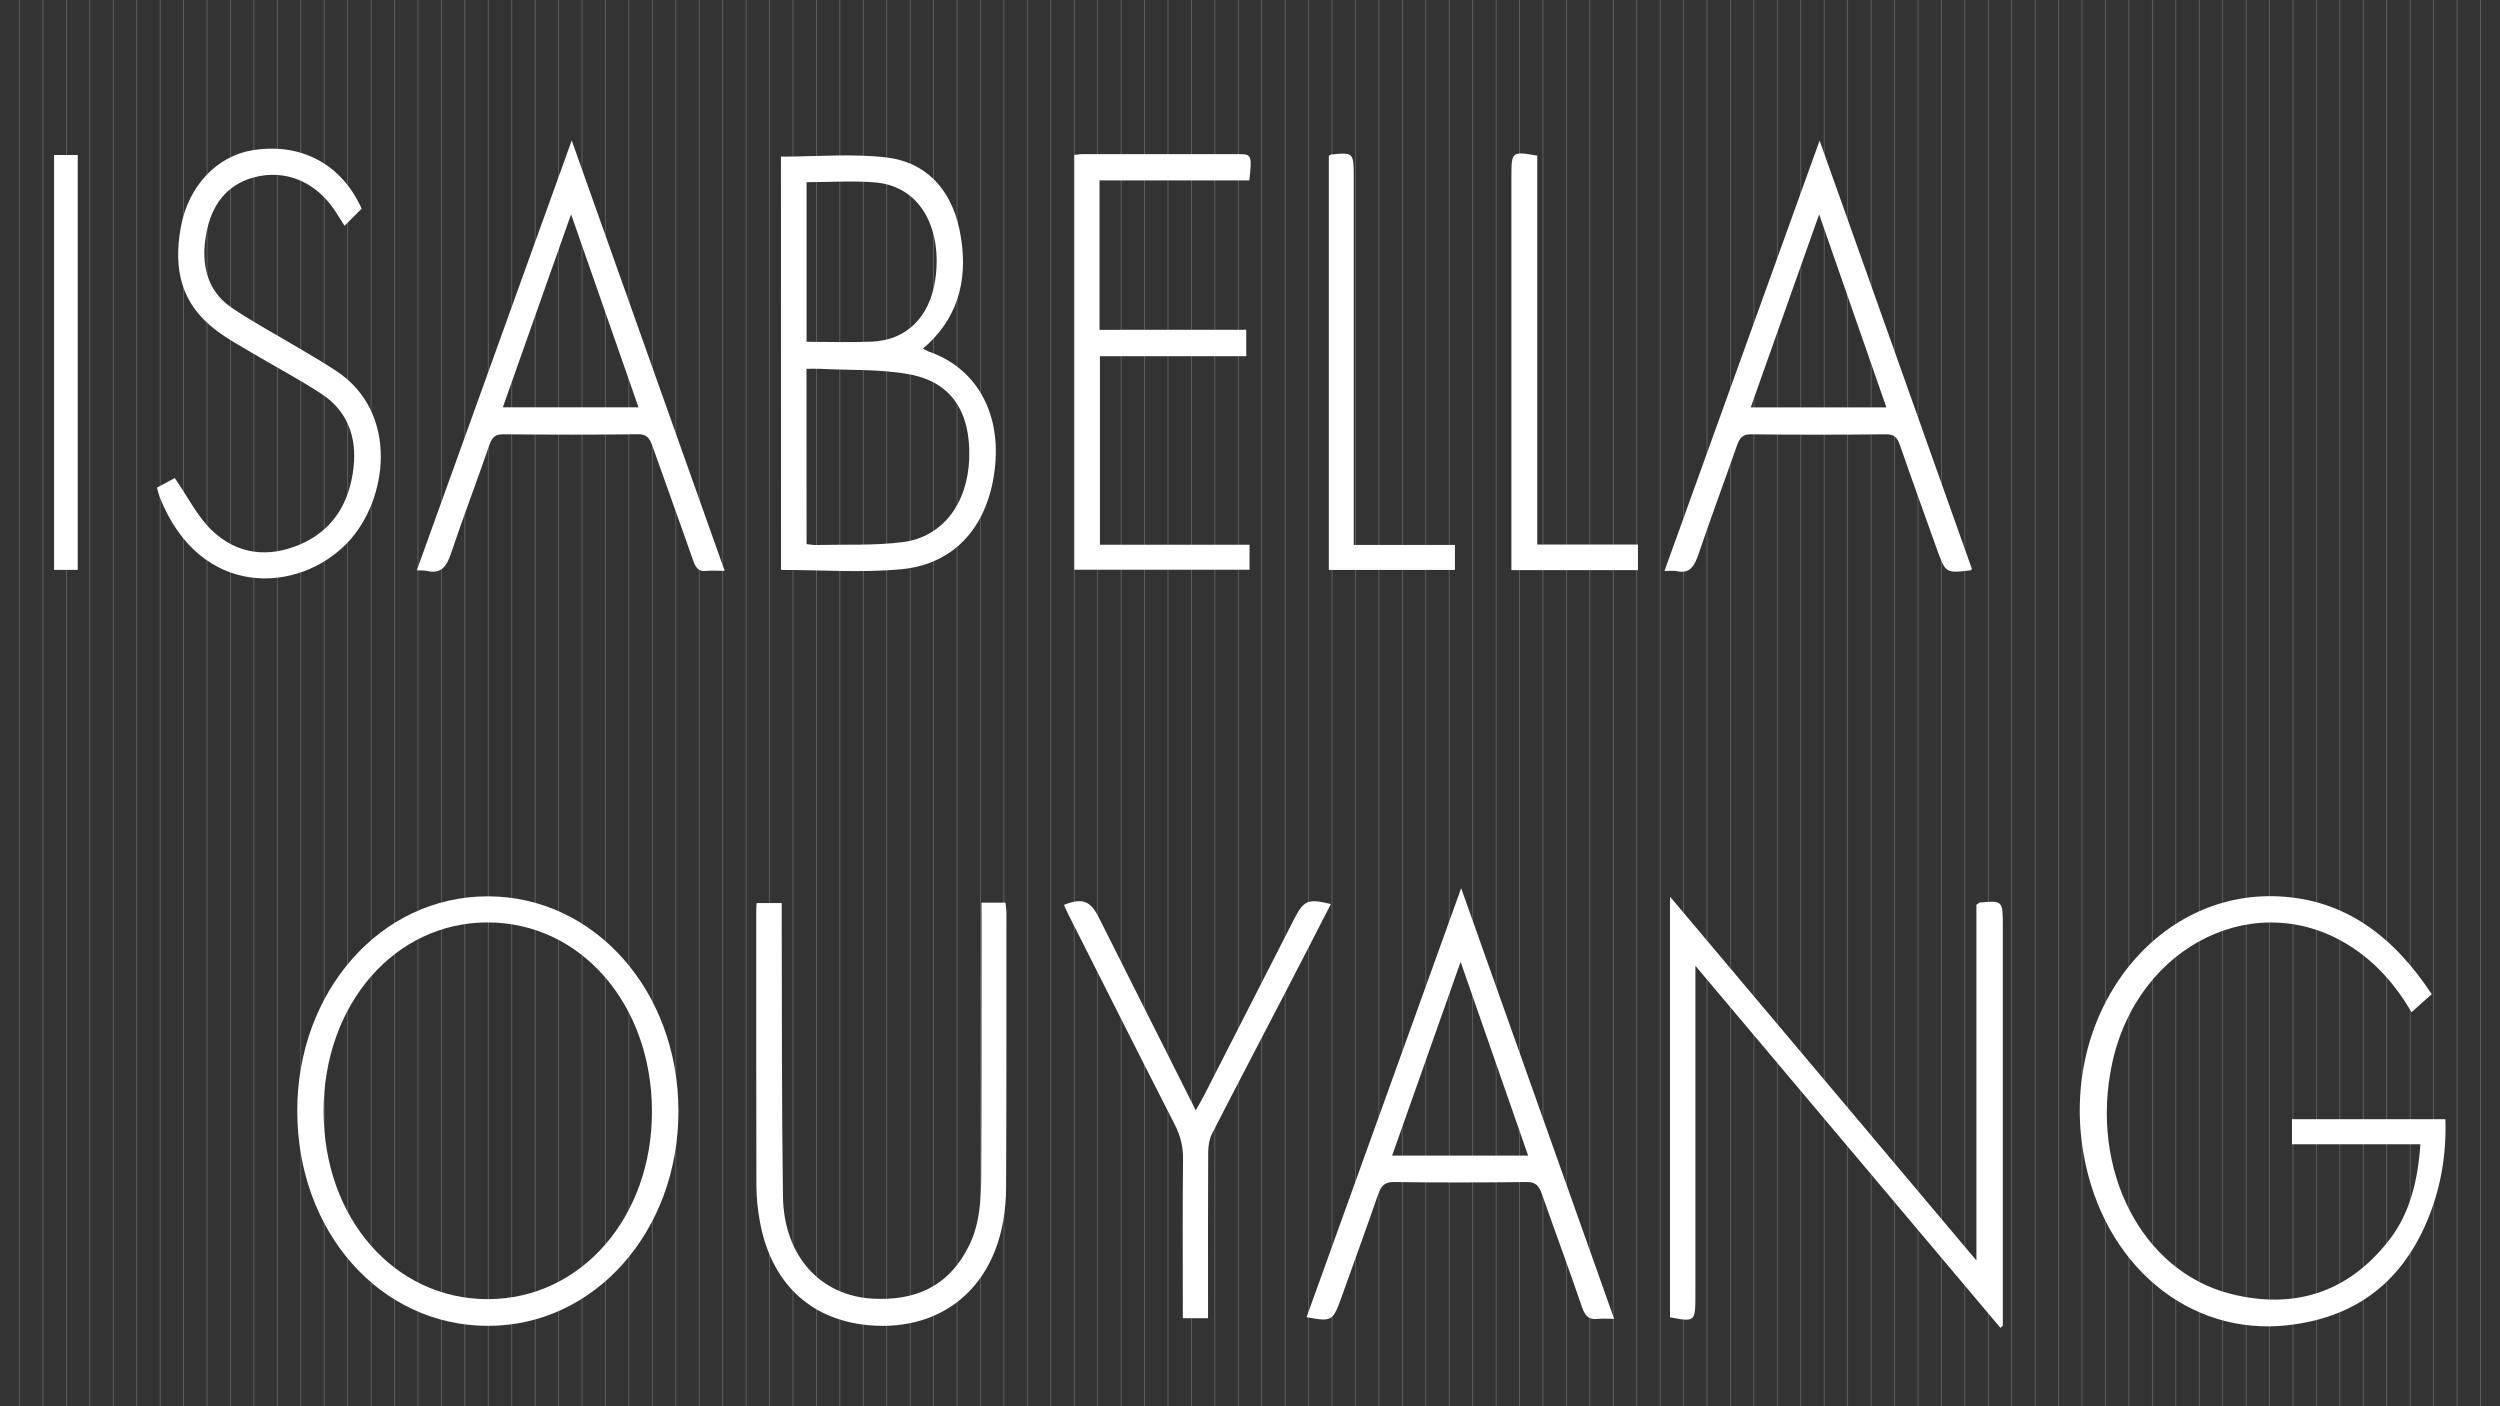 <?xml version="1.0" encoding="utf-8"?>
<!-- Generator: Adobe Illustrator 25.0.0, SVG Export Plug-In . SVG Version: 6.00 Build 0)  -->
<svg version="1.1" id="Layer_1" xmlns="http://www.w3.org/2000/svg" xmlns:xlink="http://www.w3.org/1999/xlink" x="0px" y="0px"
	 viewBox="0 0 3200 1800" style="enable-background:new 0 0 3200 1800;" xml:space="preserve">
<rect x="0" y="0" width="3200" height="1800" fill="#333333" stroke="none"/>
<style type="text/css">
	.st0{opacity:0.5;}
	.st1{fill:none;stroke:#939AA0;stroke-miterlimit:10;}
	.st2{fill:#FFFFFF;}
</style>
<g id="Layer_1_1_">
	<g class="st0">
		<g>
			<line class="st1" x1="25" y1="0" x2="25" y2="1800"/>
		</g>
		<g>
			<line class="st1" x1="85" y1="0" x2="85" y2="1800"/>
		</g>
		<g>
			<line class="st1" x1="145" y1="0" x2="145" y2="1800"/>
		</g>
		<g>
			<line class="st1" x1="205" y1="0" x2="205" y2="1800"/>
		</g>
		<g>
			<line class="st1" x1="265" y1="0" x2="265" y2="1800"/>
		</g>
		<g>
			<line class="st1" x1="325" y1="0" x2="325" y2="1800"/>
		</g>
		<g>
			<line class="st1" x1="385" y1="0" x2="385" y2="1800"/>
		</g>
		<g>
			<line class="st1" x1="445" y1="0" x2="445" y2="1800"/>
		</g>
		<g>
			<line class="st1" x1="505" y1="0" x2="505" y2="1800"/>
		</g>
		<g>
			<line class="st1" x1="565" y1="0" x2="565" y2="1800"/>
		</g>
		<g>
			<line class="st1" x1="625" y1="0" x2="625" y2="1800"/>
		</g>
		<g>
			<line class="st1" x1="685" y1="0" x2="685" y2="1800"/>
		</g>
		<g>
			<line class="st1" x1="745" y1="0" x2="745" y2="1800"/>
		</g>
		<g>
			<line class="st1" x1="805" y1="0" x2="805" y2="1800"/>
		</g>
		<g>
			<line class="st1" x1="865" y1="0" x2="865" y2="1800"/>
		</g>
		<g>
			<line class="st1" x1="925" y1="0" x2="925" y2="1800"/>
		</g>
		<g>
			<line class="st1" x1="985" y1="0" x2="985" y2="1800"/>
		</g>
		<g>
			<line class="st1" x1="1045" y1="0" x2="1045" y2="1800"/>
		</g>
		<g>
			<line class="st1" x1="1105" y1="0" x2="1105" y2="1800"/>
		</g>
		<g>
			<line class="st1" x1="1165" y1="0" x2="1165" y2="1800"/>
		</g>
		<g>
			<line class="st1" x1="1225" y1="0" x2="1225" y2="1800"/>
		</g>
		<g>
			<line class="st1" x1="1285" y1="0" x2="1285" y2="1800"/>
		</g>
		<g>
			<line class="st1" x1="1345" y1="0" x2="1345" y2="1800"/>
		</g>
		<g>
			<line class="st1" x1="1405" y1="0" x2="1405" y2="1800"/>
		</g>
		<g>
			<line class="st1" x1="1465" y1="0" x2="1465" y2="1800"/>
		</g>
		<g>
			<line class="st1" x1="1525" y1="0" x2="1525" y2="1800"/>
		</g>
		<g>
			<line class="st1" x1="1585" y1="0" x2="1585" y2="1800"/>
		</g>
		<g>
			<line class="st1" x1="1645" y1="0" x2="1645" y2="1800"/>
		</g>
		<g>
			<line class="st1" x1="1705" y1="0" x2="1705" y2="1800"/>
		</g>
		<g>
			<line class="st1" x1="1765" y1="0" x2="1765" y2="1800"/>
		</g>
		<g>
			<line class="st1" x1="1825" y1="0" x2="1825" y2="1800"/>
		</g>
		<g>
			<line class="st1" x1="1885" y1="0" x2="1885" y2="1800"/>
		</g>
		<g>
			<line class="st1" x1="1945" y1="0" x2="1945" y2="1800"/>
		</g>
		<g>
			<line class="st1" x1="2005" y1="0" x2="2005" y2="1800"/>
		</g>
		<g>
			<line class="st1" x1="2065" y1="0" x2="2065" y2="1800"/>
		</g>
		<g>
			<line class="st1" x1="2125" y1="0" x2="2125" y2="1800"/>
		</g>
		<g>
			<line class="st1" x1="2185" y1="0" x2="2185" y2="1800"/>
		</g>
		<g>
			<line class="st1" x1="2245" y1="0" x2="2245" y2="1800"/>
		</g>
		<g>
			<line class="st1" x1="2305" y1="0" x2="2305" y2="1800"/>
		</g>
		<g>
			<line class="st1" x1="2365" y1="0" x2="2365" y2="1800"/>
		</g>
		<g>
			<line class="st1" x1="2425" y1="0" x2="2425" y2="1800"/>
		</g>
		<g>
			<line class="st1" x1="2485" y1="0" x2="2485" y2="1800"/>
		</g>
		<g>
			<line class="st1" x1="2545" y1="0" x2="2545" y2="1800"/>
		</g>
		<g>
			<line class="st1" x1="2605" y1="0" x2="2605" y2="1800"/>
		</g>
		<g>
			<line class="st1" x1="2665" y1="0" x2="2665" y2="1800"/>
		</g>
		<g>
			<line class="st1" x1="2725" y1="0" x2="2725" y2="1800"/>
		</g>
		<g>
			<line class="st1" x1="2785" y1="0" x2="2785" y2="1800"/>
		</g>
		<g>
			<line class="st1" x1="2845" y1="0" x2="2845" y2="1800"/>
		</g>
		<g>
			<line class="st1" x1="2905" y1="0" x2="2905" y2="1800"/>
		</g>
		<g>
			<line class="st1" x1="2965" y1="0" x2="2965" y2="1800"/>
		</g>
		<g>
			<line class="st1" x1="3025" y1="0" x2="3025" y2="1800"/>
		</g>
		<g>
			<line class="st1" x1="3085" y1="0" x2="3085" y2="1800"/>
		</g>
		<g>
			<line class="st1" x1="3145" y1="0" x2="3145" y2="1800"/>
		</g>
	</g>
</g>
<g id="Layer_2_1_">
	<g class="st0">
		<g>
			<line class="st1" x1="55" y1="0" x2="55" y2="1800"/>
		</g>
		<g>
			<line class="st1" x1="115" y1="0" x2="115" y2="1800"/>
		</g>
		<g>
			<line class="st1" x1="175" y1="0" x2="175" y2="1800"/>
		</g>
		<g>
			<line class="st1" x1="235" y1="0" x2="235" y2="1800"/>
		</g>
		<g>
			<line class="st1" x1="295" y1="0" x2="295" y2="1800"/>
		</g>
		<g>
			<line class="st1" x1="355" y1="0" x2="355" y2="1800"/>
		</g>
		<g>
			<line class="st1" x1="415" y1="0" x2="415" y2="1800"/>
		</g>
		<g>
			<line class="st1" x1="475" y1="0" x2="475" y2="1800"/>
		</g>
		<g>
			<line class="st1" x1="535" y1="0" x2="535" y2="1800"/>
		</g>
		<g>
			<line class="st1" x1="595" y1="0" x2="595" y2="1800"/>
		</g>
		<g>
			<line class="st1" x1="655" y1="0" x2="655" y2="1800"/>
		</g>
		<g>
			<line class="st1" x1="715" y1="0" x2="715" y2="1800"/>
		</g>
		<g>
			<line class="st1" x1="775" y1="0" x2="775" y2="1800"/>
		</g>
		<g>
			<line class="st1" x1="835" y1="0" x2="835" y2="1800"/>
		</g>
		<g>
			<line class="st1" x1="895" y1="0" x2="895" y2="1800"/>
		</g>
		<g>
			<line class="st1" x1="955" y1="0" x2="955" y2="1800"/>
		</g>
		<g>
			<line class="st1" x1="1015" y1="0" x2="1015" y2="1800"/>
		</g>
		<g>
			<line class="st1" x1="1075" y1="0" x2="1075" y2="1800"/>
		</g>
		<g>
			<line class="st1" x1="1135" y1="0" x2="1135" y2="1800"/>
		</g>
		<g>
			<line class="st1" x1="1195" y1="0" x2="1195" y2="1800"/>
		</g>
		<g>
			<line class="st1" x1="1255" y1="0" x2="1255" y2="1800"/>
		</g>
		<g>
			<line class="st1" x1="1315" y1="0" x2="1315" y2="1800"/>
		</g>
		<g>
			<line class="st1" x1="1375" y1="0" x2="1375" y2="1800"/>
		</g>
		<g>
			<line class="st1" x1="1435" y1="0" x2="1435" y2="1800"/>
		</g>
		<g>
			<line class="st1" x1="1495" y1="0" x2="1495" y2="1800"/>
		</g>
		<g>
			<line class="st1" x1="1555" y1="0" x2="1555" y2="1800"/>
		</g>
		<g>
			<line class="st1" x1="1615" y1="0" x2="1615" y2="1800"/>
		</g>
		<g>
			<line class="st1" x1="1675" y1="0" x2="1675" y2="1800"/>
		</g>
		<g>
			<line class="st1" x1="1735" y1="0" x2="1735" y2="1800"/>
		</g>
		<g>
			<line class="st1" x1="1795" y1="0" x2="1795" y2="1800"/>
		</g>
		<g>
			<line class="st1" x1="1855" y1="0" x2="1855" y2="1800"/>
		</g>
		<g>
			<line class="st1" x1="1915" y1="0" x2="1915" y2="1800"/>
		</g>
		<g>
			<line class="st1" x1="1975" y1="0" x2="1975" y2="1800"/>
		</g>
		<g>
			<line class="st1" x1="2035" y1="0" x2="2035" y2="1800"/>
		</g>
		<g>
			<line class="st1" x1="2095" y1="0" x2="2095" y2="1800"/>
		</g>
		<g>
			<line class="st1" x1="2155" y1="0" x2="2155" y2="1800"/>
		</g>
		<g>
			<line class="st1" x1="2215" y1="0" x2="2215" y2="1800"/>
		</g>
		<g>
			<line class="st1" x1="2275" y1="0" x2="2275" y2="1800"/>
		</g>
		<g>
			<line class="st1" x1="2335" y1="0" x2="2335" y2="1800"/>
		</g>
		<g>
			<line class="st1" x1="2395" y1="0" x2="2395" y2="1800"/>
		</g>
		<g>
			<line class="st1" x1="2455" y1="0" x2="2455" y2="1800"/>
		</g>
		<g>
			<line class="st1" x1="2515" y1="0" x2="2515" y2="1800"/>
		</g>
		<g>
			<line class="st1" x1="2575" y1="0" x2="2575" y2="1800"/>
		</g>
		<g>
			<line class="st1" x1="2635" y1="0" x2="2635" y2="1800"/>
		</g>
		<g>
			<line class="st1" x1="2695" y1="0" x2="2695" y2="1800"/>
		</g>
		<g>
			<line class="st1" x1="2755" y1="0" x2="2755" y2="1800"/>
		</g>
		<g>
			<line class="st1" x1="2815" y1="0" x2="2815" y2="1800"/>
		</g>
		<g>
			<line class="st1" x1="2875" y1="0" x2="2875" y2="1800"/>
		</g>
		<g>
			<line class="st1" x1="2935" y1="0" x2="2935" y2="1800"/>
		</g>
		<g>
			<line class="st1" x1="2995" y1="0" x2="2995" y2="1800"/>
		</g>
		<g>
			<line class="st1" x1="3055" y1="0" x2="3055" y2="1800"/>
		</g>
		<g>
			<line class="st1" x1="3115" y1="0" x2="3115" y2="1800"/>
		</g>
		<g>
			<line class="st1" x1="3175" y1="0" x2="3175" y2="1800"/>
		</g>
	</g>
</g>
<g id="Layer_3">
	<g>
		<path class="st2" d="M2137.6,1147.7c131.3,156,260.5,309.3,392.2,465.7c0-154.5,0-305.5,0-455.3c2.9-1.9,3.7-2.8,4.5-2.9
			c29.3-2.5,29.3-2.5,29.3,30.5c0,164.1,0,328,0,492.1c0,6.4,0,12.7,0,19.1c-1,0.9-2.1,1.8-3.1,2.7
			c-129.1-153.2-258.1-306.3-390.4-463.4c0,10.7,0,16.6,0,22.6c0,133.2,0,266.4,0,399.6c0,33.5-0.5,33.9-32.5,27.7
			C2137.6,1507.8,2137.6,1329.6,2137.6,1147.7z"/>
		<path class="st2" d="M999.6,200.5c45.9,0,91.2-4.2,135.6,1.1c47.5,5.7,81.6,37.8,93,92.6c11.7,56.7,1.1,107.3-40.2,146.1
			c-1.9,1.8-3.9,3.5-6.7,6c3.3,1.6,5.6,2.9,7.9,3.9c58.8,20.4,91,75.3,84.7,144.5c-6.9,76-49.9,127.3-120,133.9
			c-50.8,4.8-102.2,0.9-154.2,0.9C999.6,553,999.6,376.6,999.6,200.5z M1032.4,696.5c4.9,0.5,8.8,1.2,12.8,1.1
			c36.8-0.9,74,0.9,110.4-3.7c51.1-6.5,83.2-49.7,85-107.4c1.9-59-22.7-97.3-76.2-107.3c-37.6-7-76.4-5.1-114.7-7.1
			c-5.8-0.3-11.7,0-17.4,0C1032.4,548.4,1032.4,622.1,1032.4,696.5z M1032.4,233.2c0,67.6,0,135.4,0,204.3c28.6,0,56.1,1,83.6-0.2
			c43.8-1.9,73.8-30.6,81.1-79.1c9.2-61.8-16.3-119-75.9-124.6C1092.4,231,1063.1,233.2,1032.4,233.2z"/>
		<path class="st2" d="M3112.6,1272.5c-8.9,7.9-16.8,15.1-25.8,23.1c-20-34.3-44.3-61.7-74.8-82.1
			c-119.9-80.3-275.5-5.9-308.5,147.8c-29,135.4,37.4,266.3,152.4,295c77.8,19.4,148.2,0.7,202.5-69.4
			c26.1-33.6,36.5-75.6,39.7-122.2c-55.5,0-109.5,0-164.4,0c0-11.7,0-21.3,0-32.1c65.1,0,129.9,0,196.4,0
			c1.5,45.5-6.1,89-23.1,129.6c-35.5,84.8-97.9,124.7-177.9,134c-127.1,14.7-237.2-77.2-262.1-219c-31.3-177.9,90.7-338,250.5-329.8
			C3001.6,1151.7,3063.4,1198,3112.6,1272.5z"/>
		<path class="st2" d="M868.4,1422.4c0,153.8-107.4,274.8-243.9,274.7c-137.9-0.1-244.3-120.4-244-275.9
			c0.2-150.7,105.4-274.1,244.2-273.9C761.2,1147.6,868.3,1268.4,868.4,1422.4z M624.5,1662.9c119.2-0.1,210.5-104.9,210-241.1
			c-0.5-136.9-91.6-241.2-210.5-241.1c-118.8,0.1-209.8,104.9-209.8,241.8C414.3,1559.3,504.9,1663,624.5,1662.9z"/>
		<path class="st2" d="M533.5,730c65.9-182.9,131.4-364.5,198.3-550.2c66,185.6,130.4,367,195.8,550.9c-9.5,0-16.6-0.7-23.6,0.1
			c-9.2,1.1-13.3-3.5-16.6-12.9c-17.1-49.1-35-97.8-52.2-146.8c-3.6-10.3-7.6-15.5-18.6-15.3c-57.4,0.8-114.8,0.6-172.2,0.1
			c-9.6-0.1-14.3,2.9-18,13.6c-15.9,46.5-33.5,92.2-49.1,138.9c-5.7,17-13,26.2-29.7,22.6C543.6,730,539.5,730.3,533.5,730z
			 M643.6,521.4c59.4,0,115.9,0,173.7,0C788.5,439.2,760.5,359,731,274.3C700.8,359.7,672.5,439.8,643.6,521.4z"/>
		<path class="st2" d="M1672.4,1686c65.6-182,131.1-363.6,197.9-549.1c65.8,185.3,130.3,366.8,195.8,551.2c-8.8,0-14.9-0.6-20.9,0.1
			c-10.7,1.4-16.1-3.1-20.2-15c-16.6-48.7-34.5-96.7-51.5-145.2c-3.7-10.6-8.3-15.1-19-15c-56.9,0.7-113.7,0.8-170.6,0
			c-11.4-0.1-16.1,4.8-19.9,15.8c-15.1,43.7-30.9,87.1-46.5,130.6C1706.1,1691.4,1705,1692,1672.4,1686z M1956,1479.2
			c-28.6-82-56.7-162.8-86.4-248c-30.1,85-58.6,165.6-87.7,248C1840.7,1479.2,1897.2,1479.2,1956,1479.2z"/>
		<path class="st2" d="M2524.1,728.4c-1.5,1.1-1.8,1.6-2.2,1.7c-31.7,3.7-31.7,3.7-43.4-29.2c-15.5-43.6-31.3-86.9-46.4-130.6
			c-3.4-10-7.4-14.5-17.6-14.4c-57.9,0.6-115.8,0.7-173.7,0c-10.3-0.1-14.2,4.9-17.5,14.4c-16.2,46.3-33.4,92.2-49.1,138.8
			c-5.4,16-11.7,25.9-28.2,21.9c-3.9-0.9-8.1-0.1-15.5-0.1c66.4-184.1,131.9-366,198.6-550.9
			C2394.9,364.6,2459.5,546.6,2524.1,728.4z M2328.5,274.4c-29.9,84.2-58.5,165-87.6,247.1c58.7,0,115.4,0,173.7,0
			C2385.9,439,2357.8,358.5,2328.5,274.4z"/>
		<path class="st2" d="M1256.3,1155.4c11.8,0,20.9,0,30.7,0c0.4,4.7,1.2,8.5,1.2,12.4c-0.1,117.4,0.2,234.9-0.4,352.4
			c-0.6,121.2-77.7,185.4-176.7,176c-75.8-7.3-124.7-55.8-138.6-133.4c-2.6-14.7-4.3-30-4.3-44.9c-0.3-117.4-0.2-234.9-0.2-352.4
			c0-2.8,0.3-5.7,0.5-9.6c10.6,0,20.4,0,32.1,0c0,8.6,0,16,0,23.4c0.4,117.4-0.1,234.9,1.6,352.3c1.2,76.1,47.9,127.3,115.5,130.7
			c52.1,2.6,96.4-13.8,123.2-69c13.5-27.8,14.9-59,15.1-89.9c0.5-108.7,0.3-217.5,0.4-326.2
			C1256.3,1170.4,1256.3,1163.5,1256.3,1155.4z"/>
		<path class="st2" d="M1595.2,422.1c0,12.5,0,22,0,33.8c-31.9,0-63,0-94.1,0c-30.7,0-61.3,0-93.2,0c0,80.9,0,160.2,0,241.4
			c63.6,0,126.9,0,191.5,0c0,11.3,0,20.9,0,32c-74.2,0-148.7,0-224.3,0c0-176.2,0-353.1,0-531c3.2-0.3,6.2-1,9.1-1
			c67.6-0.1,135.3-0.1,202.9,0c14.8,0,15.6,2.4,12,33.6c-63.4,0-127.2,0-191.7,0c0,64.6,0,127.1,0,191.3
			C1470.1,422.1,1531.9,422.1,1595.2,422.1z"/>
		<path class="st2" d="M200.9,624.2c9.1-4.9,17.6-9.5,22.8-12.3c16.5,23.9,28.9,49,47,66.5c33,31.9,73,35.6,112.9,18.7
			c39.5-16.7,63.4-49.9,68.9-98.3c4.7-41.2-9.2-73.6-40.4-94.2c-29.5-19.5-60.7-35.7-91-53.8c-14.9-8.8-30.2-17.2-44.2-27.8
			c-45.3-34-55-78.3-45.6-131.4c9.4-53.6,46.7-92,91.9-99.3c61.8-10,114,17.5,139.7,74.8C456.1,274,449.1,281,441,289
			c-3.9-6.1-6.9-10.7-9.7-15.3c-24.8-40.5-65.7-58.2-107.6-46.3c-33.2,9.4-52.9,34.4-59.7,71.6c-7.1,38.6,0.6,72.6,31.6,94.2
			c24.8,17.2,51.3,31.2,77.1,46.6c19,11.3,38.2,22.2,56.8,34.4c82.5,53.7,66.7,166.2,15.8,219.9c-63,66.5-189.2,72.6-240.7-57.4
			C203.2,633.3,202.4,629.3,200.9,624.2z"/>
		<path class="st2" d="M1546.3,1687.3c-11.4,0-20.5,0-32.3,0c0-7.3,0-14,0-20.6c0-61-0.4-122.2,0.3-183.2
			c0.2-16.5-3.6-30.3-10.7-44.2c-45.7-89.4-90.8-179.1-136.1-268.8c-2-4-3.7-8.1-5.6-12.3c23.8-9.2,33.6-5.6,44.9,16.8
			c40.9,81.1,81.6,162.4,123.8,246.3c4.3-7.8,7.8-13.7,11-19.9c38.5-75.3,77-150.7,115.4-226c11.7-22.9,17.9-25.5,46.5-18.2
			c-19,36.9-37.6,73.4-56.5,109.7c-31.9,61.5-64.2,122.9-95.8,184.6c-3.3,6.6-4.6,15.3-4.7,23c-0.4,64-0.2,128-0.2,192
			C1546.3,1673,1546.3,1679.3,1546.3,1687.3z"/>
		<path class="st2" d="M1732.8,697.5c44.1,0,86.4,0,129.5,0c0,11.5,0,21.1,0,32c-53.6,0-107,0-161.4,0c0-176.8,0-353.3,0-529.8
			c0.9-0.7,1.7-1.8,2.6-1.9c29.3-2.9,29.3-2.9,29.3,30.6c0,148.9,0,297.8,0,446.7C1732.8,682,1732.8,688.8,1732.8,697.5z"/>
		<path class="st2" d="M1967.7,199.2c0,165.9,0,331,0,497.8c43.1,0,85.4,0,128.9,0c0,11.8,0,21.8,0,32.8c-53.5,0-106.6,0-162,0
			c0-7.1,0-14,0-20.6c0-160.4,0-321,0-481.4C1934.6,193.6,1934.6,193.6,1967.7,199.2z"/>
		<path class="st2" d="M69.2,729.4c0-177.6,0-353.6,0-531c10.3,0,19.7,0,30.3,0c0,176.7,0,353.1,0,531
			C90,729.4,80.2,729.4,69.2,729.4z"/>
	</g>
</g>
</svg>
